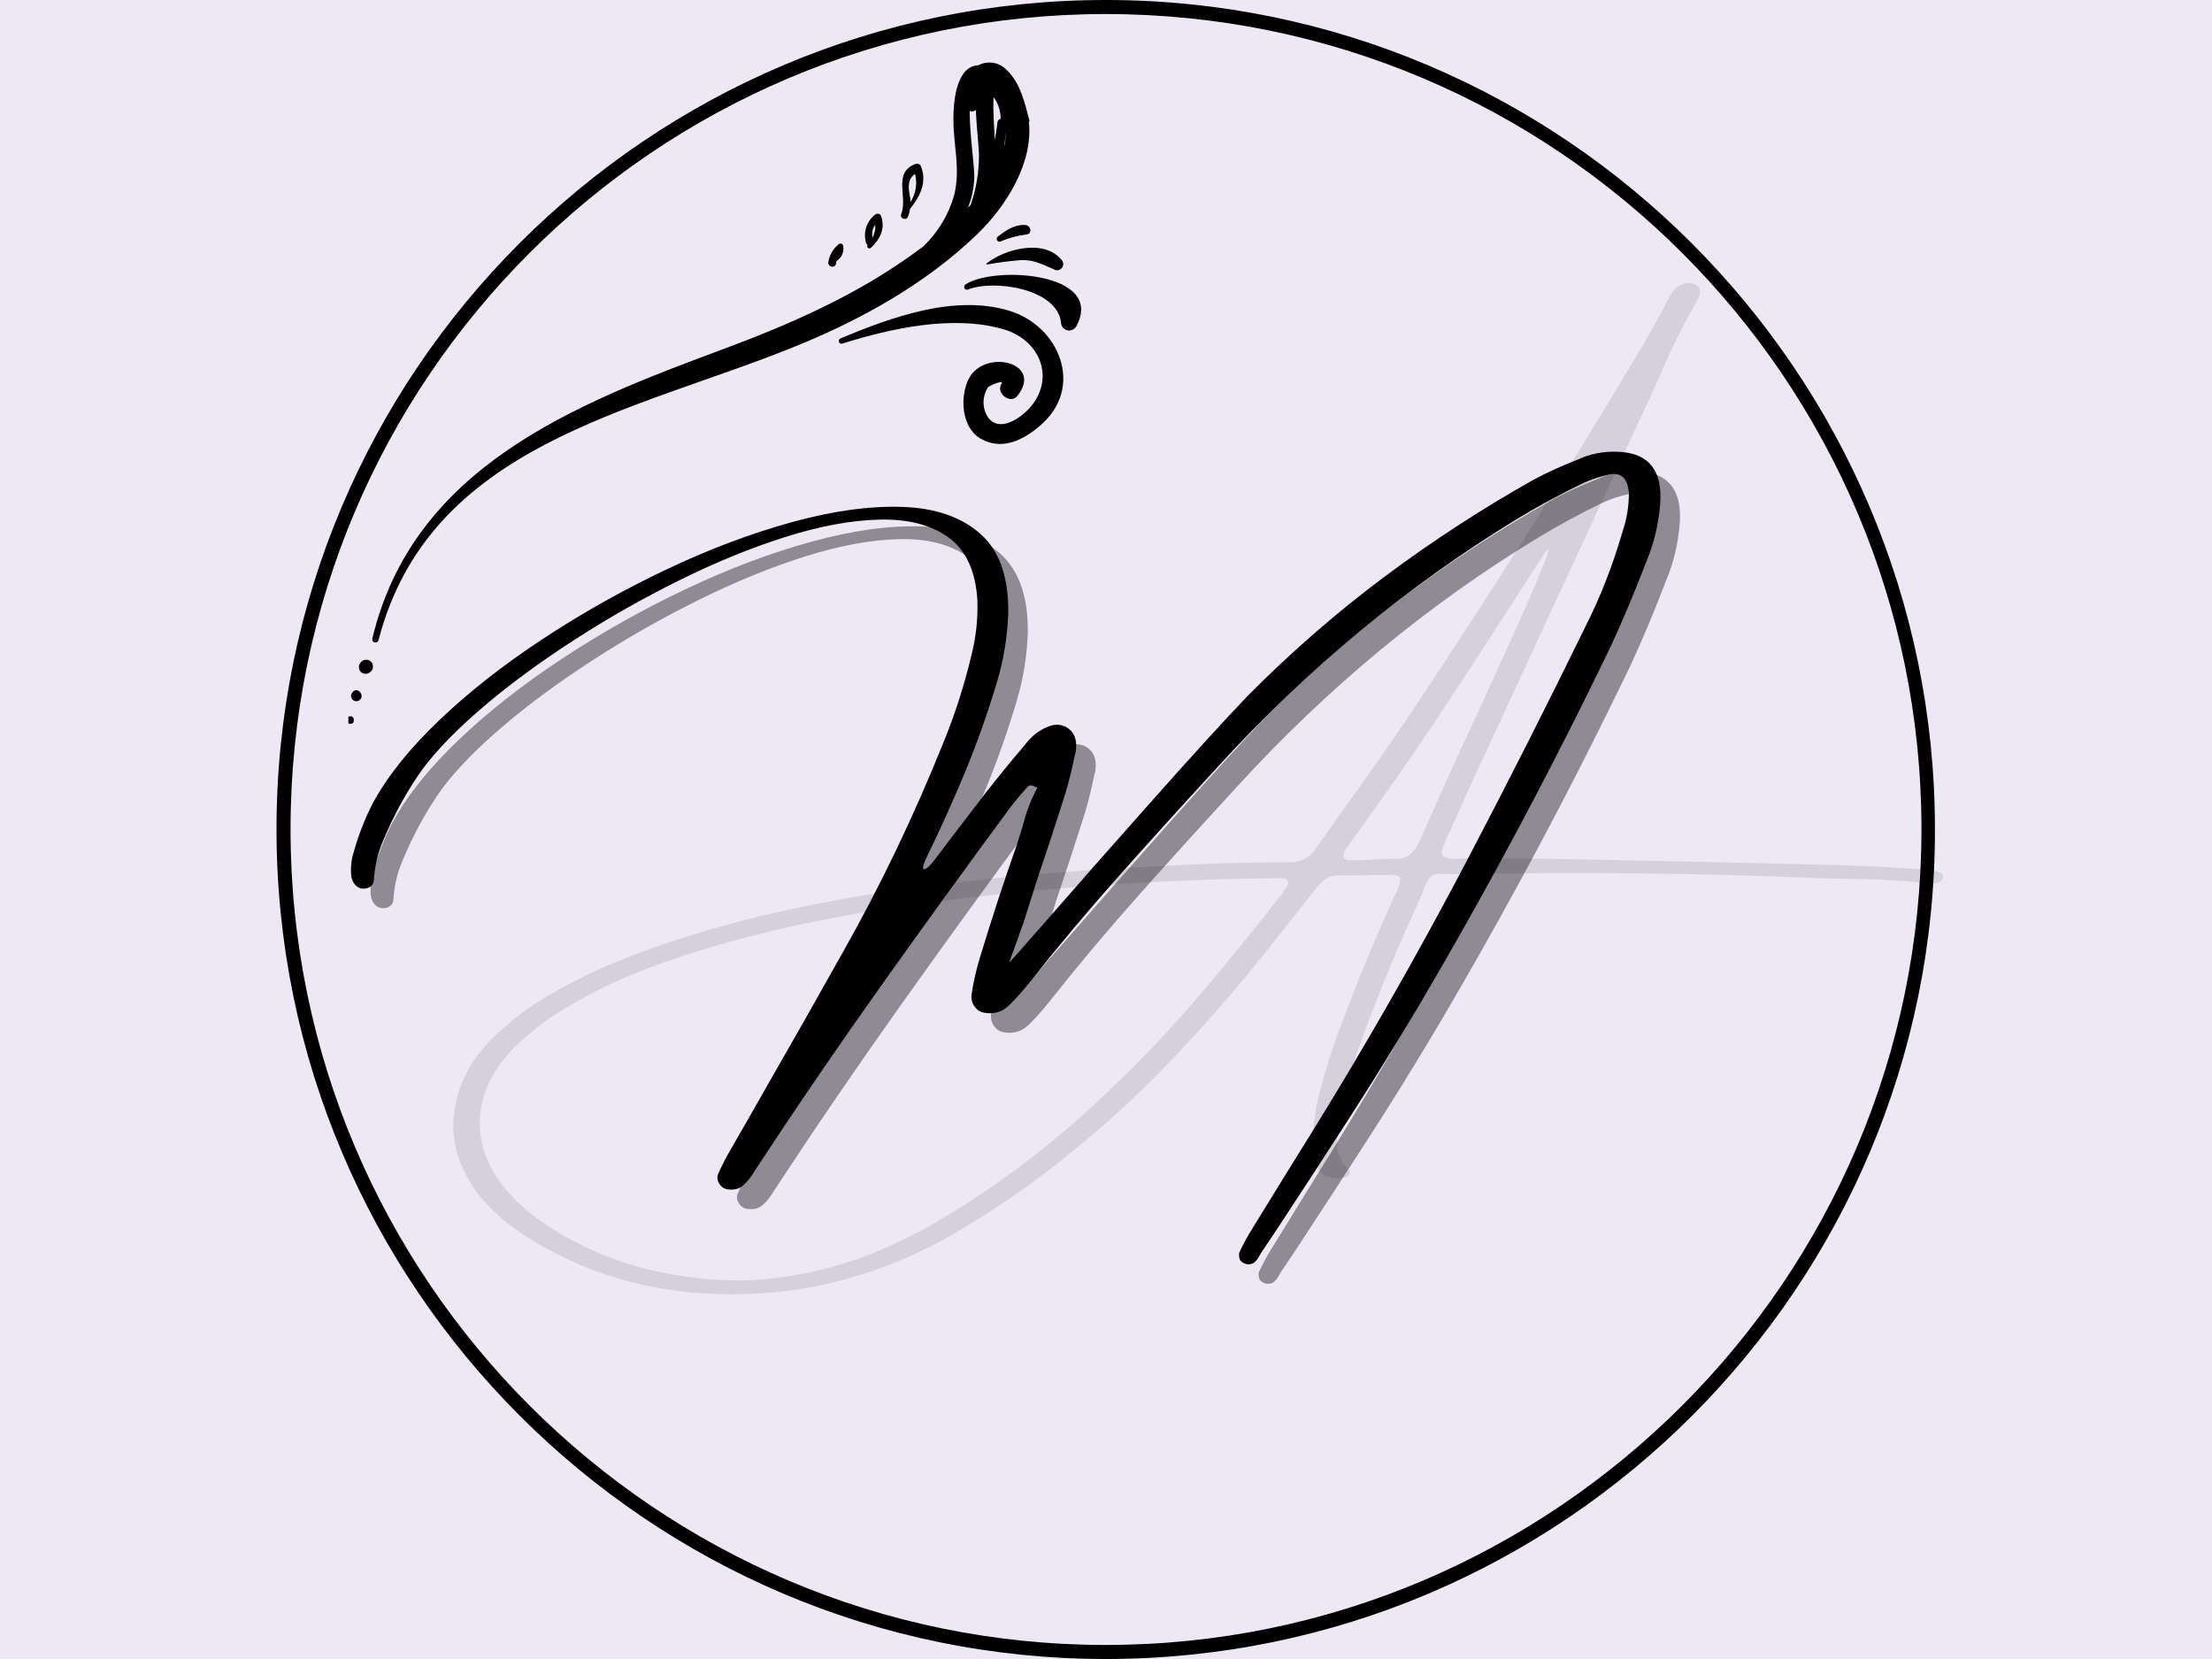 <?xml version="1.0" encoding="UTF-8"?>
<svg xmlns="http://www.w3.org/2000/svg" xmlns:xlink="http://www.w3.org/1999/xlink" width="600pt" height="450pt" viewBox="0 0 600 450" version="1.2">
<defs>
<g>
<symbol overflow="visible" id="glyph0-0">
<path style="stroke:none;" d="M 12.891 17.578 L 12.891 -167.281 L 119.125 -167.281 L 119.125 17.578 Z M 19.344 11.141 L 112.672 11.141 L 112.672 -160.844 L 19.344 -160.844 Z M 41.891 -130.438 C 44.547 -132.812 47.047 -134.645 49.391 -135.938 C 53.922 -138.52 58.727 -139.812 63.812 -139.812 C 71.695 -139.812 78.051 -137.77 82.875 -133.688 C 87.707 -129.602 90.125 -124.125 90.125 -117.25 C 90.125 -113.031 89.133 -108.801 87.156 -104.562 C 85.188 -100.32 81.445 -94.766 75.938 -87.891 C 70.508 -81.016 66.25 -75.336 63.156 -70.859 C 60.07 -66.391 58.531 -62.125 58.531 -58.062 C 58.531 -54.82 59.566 -49.117 61.641 -40.953 L 57.484 -40.953 C 54.473 -49.273 52.969 -55.625 52.969 -60 C 52.969 -66.562 56.473 -75.938 63.484 -88.125 C 70.492 -100.312 74 -109.629 74 -116.078 C 74 -120.992 72.582 -124.867 69.75 -127.703 C 66.926 -130.535 63.016 -131.953 58.016 -131.953 C 54.734 -131.953 51.766 -131.227 49.109 -129.781 C 46.879 -128.5 44.473 -126.781 41.891 -124.625 Z M 50.156 -25.484 L 57.484 -32.938 C 58.422 -33.789 59.281 -34.219 60.062 -34.219 C 60.914 -34.219 61.875 -33.75 62.938 -32.812 L 70.141 -25.078 C 70.922 -24.141 71.312 -23.281 71.312 -22.5 C 71.312 -21.562 70.879 -20.625 70.016 -19.688 L 62.75 -11.656 C 61.582 -10.488 60.688 -9.906 60.062 -9.906 C 59.125 -9.906 58.266 -10.332 57.484 -11.188 L 49.625 -20.328 C 49.039 -21.109 48.75 -21.875 48.75 -22.625 C 48.75 -23.477 49.219 -24.43 50.156 -25.484 Z M 50.156 -25.484 "/>
</symbol>
<symbol overflow="visible" id="glyph0-1">
<path style="stroke:none;" d="M 316.703 -53.562 C 309.242 -54.414 301.723 -54.844 294.141 -54.844 C 290.816 -54.957 287.438 -55.055 284 -55.141 C 252.719 -56.43 221.352 -56.766 189.906 -56.141 C 188.344 -56.141 187.051 -56.141 186.031 -56.141 C 184.312 -56.254 183.062 -56.242 182.281 -56.109 C 181.5 -55.973 180.875 -55.539 180.406 -54.812 C 179.938 -54.094 179.391 -52.91 178.766 -51.266 C 178.336 -50.328 177.832 -49.156 177.25 -47.75 C 172.008 -36.344 167.203 -24.742 162.828 -12.953 C 159.984 -5.336 157.781 2.473 156.219 10.484 C 155.625 12.984 155.414 15.414 155.594 17.781 C 155.77 20.145 156.836 22.266 158.797 24.141 C 159.066 24.336 159.16 24.582 159.078 24.875 C 159.004 25.164 158.828 25.438 158.547 25.688 C 158.273 25.945 157.984 26.113 157.672 26.188 C 153.023 26.895 150.234 25.238 149.297 21.219 C 148.754 18.945 148.656 16.617 149 14.234 C 149 14.047 149 13.91 149 13.828 C 149.352 9.723 150.086 5.648 151.203 1.609 C 152.316 -2.43 153.555 -6.484 154.922 -10.547 C 159.336 -22.734 164.203 -34.766 169.516 -46.641 C 169.785 -47.148 170 -47.66 170.156 -48.172 C 170.426 -48.754 170.719 -49.359 171.031 -49.984 C 171.469 -50.836 171.859 -51.691 172.203 -52.547 C 172.555 -53.41 172.695 -54.312 172.625 -55.25 C 172.188 -55.602 171.754 -55.816 171.328 -55.891 C 170.898 -55.973 170.473 -55.977 170.047 -55.906 C 169.961 -55.906 169.863 -55.906 169.75 -55.906 C 166.07 -55.906 162.379 -55.863 158.672 -55.781 C 157.66 -55.781 156.586 -55.781 155.453 -55.781 C 154.086 -55.707 152.938 -55.281 152 -54.5 C 151.062 -53.719 150.16 -52.758 149.297 -51.625 C 148.16 -50.176 147.031 -48.727 145.906 -47.281 C 141.094 -41.156 136.25 -35.082 131.375 -29.062 C 124.145 -20.312 116.594 -11.875 108.719 -3.75 C 100.852 4.375 92.504 11.992 83.672 19.109 C 72.578 28.242 60.801 36.289 48.344 43.25 C 29.281 53.477 9.297 58.32 -11.609 57.781 C -31.297 57.344 -49.047 52.031 -64.859 41.844 C -69.316 38.988 -73.266 35.551 -76.703 31.531 C -79.004 28.676 -80.828 25.598 -82.172 22.297 C -83.523 18.992 -84.203 15.41 -84.203 11.547 C -84.004 6.898 -82.938 2.594 -81 -1.375 C -79.07 -5.344 -76.391 -8.945 -72.953 -12.188 C -68.223 -16.758 -63.023 -20.629 -57.359 -23.797 C -51.859 -26.992 -46.188 -29.789 -40.344 -32.188 C -34.5 -34.594 -28.609 -36.734 -22.672 -38.609 C -13.066 -41.703 -3.363 -44.301 6.438 -46.406 C 16.25 -48.52 26.098 -50.316 35.984 -51.797 C 59.422 -55.035 82.914 -57.188 106.469 -58.25 C 118.5 -58.988 130.488 -59.359 142.438 -59.359 C 145.719 -59.273 148.258 -60.66 150.062 -63.516 C 153.227 -67.973 156.41 -72.445 159.609 -76.938 C 164.566 -83.812 169.453 -90.801 174.266 -97.906 C 196.609 -131.27 218.016 -165.176 238.484 -199.625 C 240.203 -202.562 241.879 -205.531 243.516 -208.531 C 244.297 -210.062 245.117 -211.609 245.984 -213.172 C 246.992 -215.16 248.613 -216.27 250.844 -216.5 C 252.051 -216.5 252.938 -216.156 253.5 -215.469 C 254.07 -214.789 254.145 -213.883 253.719 -212.75 C 253.281 -211.812 252.789 -210.914 252.25 -210.062 C 248.926 -204.125 245.977 -198.109 243.406 -192.016 C 242.426 -189.867 241.469 -187.758 240.531 -185.688 C 231.508 -166.113 222.445 -146.523 213.344 -126.922 C 206.383 -111.797 199.375 -96.641 192.312 -81.453 C 190.281 -76.953 188.266 -72.477 186.266 -68.031 C 185.836 -67.094 185.41 -66.191 184.984 -65.328 C 184.898 -65.141 184.82 -64.926 184.75 -64.688 C 184.477 -64.062 184.254 -63.445 184.078 -62.844 C 183.898 -62.238 183.945 -61.645 184.219 -61.062 C 184.801 -60.625 185.484 -60.383 186.266 -60.344 C 187.047 -60.312 187.77 -60.297 188.438 -60.297 C 188.988 -60.367 189.477 -60.406 189.906 -60.406 C 193.145 -60.332 196.406 -60.332 199.688 -60.406 C 204.145 -60.406 208.617 -60.367 213.109 -60.297 C 237.484 -59.867 261.879 -59.344 286.297 -58.719 C 294.297 -58.562 302.242 -58.227 310.141 -57.719 C 310.836 -57.633 311.578 -57.594 312.359 -57.594 C 312.797 -57.594 313.266 -57.594 313.766 -57.594 C 314.785 -57.594 315.773 -57.504 316.734 -57.328 C 317.691 -57.16 318.598 -56.82 319.453 -56.312 C 319.609 -56.195 319.723 -56.008 319.797 -55.75 C 319.879 -55.5 319.883 -55.297 319.812 -55.141 C 319.812 -54.867 319.703 -54.625 319.484 -54.406 C 319.266 -54.188 319.078 -54.039 318.922 -53.969 C 318.223 -53.695 317.484 -53.562 316.703 -53.562 Z M 142.031 -52.906 C 142.301 -53.457 142.328 -53.945 142.109 -54.375 C 141.898 -54.801 141.539 -55.016 141.031 -55.016 C 140.25 -55.098 139.43 -55.098 138.578 -55.016 C 138.148 -55.016 137.719 -55.016 137.281 -55.016 C 107.789 -54.672 78.281 -52.641 48.75 -48.922 C 37.457 -47.555 26.223 -45.758 15.047 -43.531 C 3.879 -41.312 -7.191 -38.52 -18.172 -35.156 C -24.023 -33.363 -29.801 -31.301 -35.5 -28.969 C -41.207 -26.645 -46.773 -23.883 -52.203 -20.688 C -57.867 -17.52 -63.023 -13.648 -67.672 -9.078 C -73.109 -3.492 -76.164 2.445 -76.844 8.75 C -77.531 15.062 -75.844 21.148 -71.781 27.016 C -68.77 31.117 -65.176 34.633 -61 37.562 C -45.758 48.383 -27.613 53.891 -6.562 54.078 C -1.164 54.078 5.023 53.375 12.016 51.969 C 18.961 50.531 25.676 48.41 32.156 45.609 C 38.645 42.816 44.938 39.531 51.031 35.75 C 66.07 26.488 80 15.707 92.812 3.406 C 101.676 -4.914 110.035 -13.676 117.891 -22.875 C 125.742 -32.082 133.363 -41.453 140.75 -50.984 C 141.176 -51.68 141.602 -52.32 142.031 -52.906 Z M 177.891 -65.047 C 183.555 -77.93 189.395 -90.781 195.406 -103.594 C 195.688 -104.301 196.598 -106.32 198.141 -109.656 C 199.68 -113 201.457 -116.883 203.469 -121.312 C 205.477 -125.75 207.32 -129.941 209 -133.891 C 210.688 -137.836 211.867 -140.797 212.547 -142.766 C 213.234 -144.734 213.031 -144.922 211.938 -143.328 C 211.664 -142.973 211.453 -142.617 211.297 -142.266 C 210.359 -140.898 209.457 -139.535 208.594 -138.172 C 201.445 -127.078 194.258 -116 187.031 -104.938 C 179.801 -93.883 172.32 -82.988 164.594 -72.25 C 163.852 -71.227 163.094 -70.156 162.312 -69.031 C 160.82 -67 159.352 -64.945 157.906 -62.875 C 157.32 -62.008 157.156 -61.297 157.406 -60.734 C 157.664 -60.172 158.266 -59.891 159.203 -59.891 C 160.766 -59.891 162.305 -59.926 163.828 -60 C 166.254 -60.195 168.656 -60.297 171.031 -60.297 C 172.875 -60.211 174.301 -60.598 175.312 -61.453 C 176.332 -62.316 177.191 -63.516 177.891 -65.047 Z M 177.891 -65.047 "/>
</symbol>
<symbol overflow="visible" id="glyph0-2">
<path style="stroke:none;" d="M 257.172 -141.391 C 256.898 -140.68 256.625 -139.977 256.344 -139.281 C 253.613 -132.164 250.664 -125.172 247.5 -118.297 C 231.176 -84.359 213.641 -51.531 194.891 -19.812 C 188.797 -9.57 182.562 0.488 176.188 10.375 C 169.82 20.258 163.414 30.102 156.969 39.906 C 155.445 42.207 153.906 44.508 152.344 46.812 C 152.27 47.008 152.191 47.148 152.109 47.234 C 151.754 47.93 151.344 48.516 150.875 48.984 C 150.406 49.453 149.781 49.688 149 49.688 C 148.656 49.688 148.285 49.598 147.891 49.422 C 147.504 49.242 147.191 49.02 146.953 48.75 C 146.754 48.52 146.613 48.141 146.531 47.609 C 146.457 47.078 146.5 46.656 146.656 46.344 C 147.719 44.082 148.891 41.938 150.172 39.906 C 153.066 35.176 155.977 30.445 158.906 25.719 C 164.414 16.938 169.828 8.129 175.141 -0.703 C 186.93 -20.391 198.195 -40.488 208.938 -61 C 219.688 -81.508 230.176 -102.234 240.406 -123.172 C 244.508 -131.254 247.891 -139.906 250.547 -149.125 C 251.098 -150.727 251.52 -152.391 251.812 -154.109 C 252.102 -155.828 252.25 -157.602 252.25 -159.438 C 251.977 -163.383 250.297 -165.102 247.203 -164.594 C 244.473 -164.039 241.895 -163.18 239.469 -162.016 C 233.727 -159.242 228.066 -156.176 222.484 -152.812 C 192.484 -134.613 165.16 -112.016 140.516 -85.016 C 140.16 -84.586 139.77 -84.16 139.344 -83.734 C 130.82 -74.473 122.367 -65.133 113.984 -55.719 C 105.609 -46.312 97.477 -36.625 89.594 -26.656 C 87.945 -24.594 86.227 -22.66 84.438 -20.859 C 82.52 -18.867 80.234 -18.086 77.578 -18.516 C 76.441 -18.672 75.516 -19.227 74.797 -20.188 C 74.078 -21.145 73.797 -22.27 73.953 -23.562 C 74.492 -27.07 75.273 -30.469 76.297 -33.75 C 79.453 -44.145 82.812 -54.398 86.375 -64.516 C 86.875 -66.078 87.344 -67.582 87.781 -69.031 C 88.719 -72.812 90.047 -76.305 91.766 -79.516 C 91.766 -79.586 91.723 -79.625 91.641 -79.625 C 91.211 -79.863 90.781 -80.051 90.344 -80.188 C 89.914 -80.32 89.488 -80.176 89.062 -79.75 C 87.5 -78.031 85.992 -76.234 84.547 -74.359 C 72.672 -58.266 60.91 -42.031 49.266 -25.656 C 37.629 -9.289 26.266 7.348 15.172 24.266 C 14.234 25.898 13.188 27.234 12.031 28.266 C 10.883 29.305 9.352 29.648 7.438 29.297 C 6.582 29.066 5.922 28.539 5.453 27.719 C 4.984 26.895 4.883 26.094 5.156 25.312 C 6.176 23.008 7.289 20.82 8.5 18.75 C 11.938 12.812 15.332 6.875 18.688 0.938 C 25.445 -10.82 32.148 -22.641 38.797 -34.516 C 49.109 -52.711 58.305 -71.875 66.391 -92 C 69.555 -99.727 72.133 -107.852 74.125 -116.375 C 75.219 -120.906 75.688 -125.629 75.531 -130.547 C 75.02 -138.441 72.398 -144.086 67.672 -147.484 C 62.953 -150.879 56.742 -152.488 49.047 -152.312 C 41.348 -152.133 32.812 -150.562 23.438 -147.594 C 14.062 -144.625 4.453 -140.695 -5.391 -135.812 C -15.234 -130.938 -24.723 -125.547 -33.859 -119.641 C -43.004 -113.742 -51.141 -107.77 -58.266 -101.719 C -65.398 -95.664 -70.957 -89.984 -74.938 -84.672 C -79.125 -78.805 -82.68 -72.359 -85.609 -65.328 C -87.086 -61.973 -87.945 -58.32 -88.188 -54.375 C -88.258 -53.594 -88.645 -53.004 -89.344 -52.609 C -90.051 -52.223 -90.836 -52.109 -91.703 -52.266 C -93.066 -52.691 -93.926 -53.766 -94.281 -55.484 C -94.508 -57.754 -94.332 -59.828 -93.75 -61.703 C -92.457 -66.43 -90.738 -70.906 -88.594 -75.125 C -84.645 -82.5 -78.645 -90.035 -70.594 -97.734 C -62.551 -105.43 -53.176 -112.805 -42.469 -119.859 C -31.77 -126.91 -20.598 -133.195 -8.953 -138.719 C 2.68 -144.25 14.062 -148.547 25.188 -151.609 C 36.32 -154.68 46.352 -156.062 55.281 -155.75 C 64.207 -155.438 71.25 -152.984 76.406 -148.391 C 81.562 -143.797 84.062 -136.562 83.906 -126.688 C 83.633 -120.312 82.641 -114.254 80.922 -108.516 C 78.422 -100.078 75.539 -91.922 72.281 -84.047 C 69.02 -76.18 65.551 -68.477 61.875 -60.938 C 60.738 -58.594 60.492 -57.445 61.141 -57.5 C 61.785 -57.562 62.754 -58.453 64.047 -60.172 C 68.691 -66.348 73.336 -72.441 77.984 -78.453 C 81.148 -82.484 84.375 -86.43 87.656 -90.297 C 88.082 -90.836 88.516 -91.363 88.953 -91.875 C 90.828 -94.176 93.094 -95.719 95.75 -96.5 C 97.738 -96.938 99.414 -96.488 100.781 -95.156 C 102.145 -93.832 102.613 -91.844 102.188 -89.188 C 102.113 -88.906 102.035 -88.629 101.953 -88.359 C 101.254 -84.922 100.438 -81.582 99.5 -78.344 C 97 -70.414 94.422 -62.547 91.766 -54.734 C 90.473 -50.703 89.18 -46.617 87.891 -42.484 C 87.617 -41.898 87.227 -40.828 86.719 -39.266 C 86.207 -37.891 85.719 -36.535 85.25 -35.203 C 84.781 -33.879 84.41 -32.867 84.141 -32.172 C 84.492 -32.441 87.676 -36.016 93.688 -42.891 C 101.852 -52.266 111.52 -63.238 122.688 -75.812 C 133.863 -88.395 142.633 -98.008 149 -104.656 C 160.758 -116.488 173.148 -127.258 186.172 -136.969 C 199.203 -146.676 212.711 -155.453 226.703 -163.297 C 230.141 -165.098 233.676 -166.723 237.312 -168.172 C 238.094 -168.441 238.852 -168.754 239.594 -169.109 C 243.031 -170.473 246.68 -170.977 250.547 -170.625 C 257.973 -169.926 261.375 -165.238 260.75 -156.562 C 260.312 -151.176 259.117 -146.117 257.172 -141.391 Z M 91.344 -79.984 C 91.539 -79.828 91.68 -79.707 91.766 -79.625 C 91.766 -79.625 91.766 -79.586 91.766 -79.516 C 91.836 -79.516 91.875 -79.551 91.875 -79.625 C 91.719 -79.707 91.539 -79.828 91.344 -79.984 Z M 91.344 -79.984 "/>
</symbol>
</g>
<filter id="alpha" filterUnits="objectBoundingBox" x="0%" y="0%" width="100%" height="100%">
  <feColorMatrix type="matrix" in="SourceGraphic" values="0 0 0 0 1 0 0 0 0 1 0 0 0 0 1 0 0 0 1 0"/>
</filter>
<mask id="mask0">
  <g filter="url(#alpha)">
<rect x="0" y="0" width="600" height="450" style="fill:rgb(0%,0%,0%);fill-opacity:0.098;stroke:none;"/>
  </g>
</mask>
<clipPath id="clip2">
  <path d="M 0.16 21 L 405.52 21 L 405.52 297 L 0.16 297 Z M 0.16 21 "/>
</clipPath>
<clipPath id="clip1">
  <rect x="0" y="0" width="406" height="339"/>
</clipPath>
<g id="surface5" clip-path="url(#clip1)">
<g clip-path="url(#clip2)" clip-rule="nonzero">
<g style="fill:rgb(0%,0%,0%);fill-opacity:1;">
  <use xlink:href="#glyph0-1" x="85.129" y="238.25"/>
</g>
</g>
</g>
<clipPath id="clip3">
  <path d="M 100 16.5 L 280 16.5 L 280 175 L 100 175 Z M 100 16.5 "/>
</clipPath>
<clipPath id="clip4">
  <path d="M 94.496 194 L 96 194 L 96 196.5 L 94.496 196.5 Z M 94.496 194 "/>
</clipPath>
</defs>
<g id="surface1">
<rect x="0" y="0" width="600" height="450" style="fill:rgb(100%,100%,100%);fill-opacity:1;stroke:none;"/>
<rect x="0" y="0" width="600" height="450" style="fill:rgb(100%,100%,100%);fill-opacity:1;stroke:none;"/>
<rect x="0" y="0" width="600" height="450" style="fill:rgb(92.94%,90.59%,96.469%);fill-opacity:1;stroke:none;"/>
<path style=" stroke:none;fill-rule:nonzero;fill:rgb(0%,0%,0%);fill-opacity:1;" d="M 299.926 450 C 175.965 450 75 349.035 75 224.926 C 75 100.812 175.965 0 299.926 0 C 423.883 0 524.848 100.965 524.848 224.926 C 525 349.035 424.035 450 299.926 450 Z M 299.926 3.809 C 177.945 3.809 78.809 102.945 78.809 224.926 C 78.809 346.902 178.098 446.191 299.926 446.191 C 421.75 446.191 521.191 346.902 521.191 224.926 C 521.191 102.945 421.902 3.809 299.926 3.809 Z M 299.926 3.809 "/>
<use xlink:href="#surface5" transform="matrix(1,0,0,1,122,55)" mask="url(#mask0)"/>
<g style="fill:rgb(0%,0%,0%);fill-opacity:0.4;">
  <use xlink:href="#glyph0-2" x="194.883" y="298.553"/>
</g>
<g style="fill:rgb(0%,0%,0%);fill-opacity:1;">
  <use xlink:href="#glyph0-2" x="189.58" y="293.25"/>
</g>
<g clip-path="url(#clip3)" clip-rule="nonzero">
<path style=" stroke:none;fill-rule:nonzero;fill:rgb(0%,0%,0%);fill-opacity:1;" d="M 102.68 173.629 C 116.477 120.398 171.984 111.773 215.965 93.859 C 233.645 86.676 251.258 76.879 265.055 63.535 C 273.105 55.781 280.328 43.961 279.07 33.008 C 279.215 32.941 279.266 32.828 279.223 32.676 C 277.961 27.887 276.785 22.496 273.035 18.961 C 272.551 18.453 271.996 18.035 271.375 17.711 C 270.754 17.383 270.094 17.16 269.398 17.047 C 268.703 16.934 268.012 16.934 267.316 17.047 C 266.621 17.16 265.961 17.379 265.34 17.707 C 259.859 17.957 258.516 26.078 258.617 33.027 C 258.719 39.977 260.531 45.887 258.82 52.918 C 258.07 55.574 256.98 58.086 255.555 60.453 C 254.129 62.82 252.418 64.957 250.418 66.867 L 247.508 68.992 C 231.898 80.211 214.387 87.914 196.453 94.594 C 155.801 109.664 112.125 126.676 101 173.191 C 100.938 173.422 100.969 173.641 101.09 173.848 C 101.211 174.055 101.391 174.188 101.621 174.246 C 101.852 174.309 102.07 174.277 102.277 174.156 C 102.484 174.035 102.621 173.859 102.68 173.629 Z M 269.742 26.664 C 270.867 28.352 271.426 30.211 271.422 32.238 C 271.18 32.293 270.98 32.41 270.816 32.598 C 270.656 32.781 270.566 33 270.551 33.246 C 270.363 34.918 270.129 36.441 269.828 38 C 269.691 34.133 269.289 30.246 269.508 26.379 Z M 272.414 39.34 C 272.625 38.176 272.754 37.004 272.801 35.824 C 272.805 37.008 272.703 38.188 272.5 39.355 Z M 263.02 30.098 C 263.305 30.219 263.598 30.254 263.898 30.207 C 264.203 30.16 264.473 30.031 264.699 29.828 C 264.836 33.746 265.324 37.664 265.543 41.684 C 265.602 46.445 264.848 51.078 263.289 55.582 L 262.566 56.383 C 263.496 53.977 264.055 51.488 264.246 48.918 C 264.516 45.887 263.02 37.164 263.02 30.098 Z M 263.02 30.098 "/>
</g>
<path style=" stroke:none;fill-rule:nonzero;fill:rgb(0%,0%,0%);fill-opacity:1;" d="M 246.215 58.914 C 246.543 58.199 246.75 57.449 246.836 56.668 C 249.559 53.32 251.609 49.301 249.727 44.949 C 249.598 44.723 249.414 44.562 249.172 44.465 C 248.93 44.367 248.684 44.355 248.434 44.43 C 241.996 46.789 246.316 53.355 244.449 58.109 C 243.98 59.18 245.676 59.902 246.215 58.914 Z M 248.215 47.191 C 248.547 48.5 248.602 49.82 248.379 51.152 C 248.156 52.48 247.676 53.715 246.938 54.844 C 246.938 54.293 246.938 53.723 246.785 53.168 C 246.332 50.559 246.215 48.633 248.129 47.227 Z M 248.215 47.191 "/>
<path style=" stroke:none;fill-rule:nonzero;fill:rgb(0%,0%,0%);fill-opacity:1;" d="M 235.324 66.43 C 235.238 66.559 235.203 66.695 235.219 66.852 C 235.238 67.004 235.309 67.129 235.426 67.23 C 235.539 67.332 235.676 67.383 235.832 67.379 C 235.984 67.375 236.121 67.324 236.234 67.219 C 238.703 64.906 240.164 62.078 239.023 58.695 C 238.973 58.527 238.883 58.379 238.754 58.258 C 238.629 58.133 238.48 58.051 238.309 58.004 C 238.137 57.957 237.965 57.957 237.793 58 C 237.621 58.043 237.473 58.121 237.34 58.242 C 236.777 58.688 236.289 59.203 235.883 59.789 C 235.473 60.379 235.16 61.016 234.945 61.695 C 234.73 62.379 234.621 63.078 234.617 63.793 C 234.613 64.512 234.715 65.211 234.922 65.895 C 234.988 66.125 235.121 66.305 235.324 66.43 Z M 236.668 62.547 C 236.797 61.973 237.051 61.457 237.426 61.008 C 237.484 62.238 237.223 63.402 236.637 64.488 C 236.551 63.84 236.562 63.191 236.668 62.547 Z M 236.668 62.547 "/>
<path style=" stroke:none;fill-rule:nonzero;fill:rgb(0%,0%,0%);fill-opacity:1;" d="M 224.871 71.871 C 224.898 71.992 224.973 72.066 225.09 72.09 C 225.156 72.148 225.23 72.199 225.312 72.238 C 225.391 72.277 225.477 72.309 225.562 72.324 C 225.652 72.344 225.738 72.348 225.828 72.344 C 225.918 72.34 226.004 72.324 226.09 72.293 C 226.176 72.266 226.254 72.227 226.328 72.18 C 226.406 72.129 226.473 72.074 226.531 72.008 C 226.59 71.941 226.641 71.867 226.684 71.789 C 226.723 71.707 226.754 71.625 226.77 71.539 C 226.77 71.285 226.871 71.035 226.906 70.801 C 227.254 70.586 227.559 70.32 227.824 70.008 C 228.09 69.699 228.301 69.355 228.461 68.98 C 228.617 68.602 228.719 68.211 228.758 67.805 C 228.797 67.398 228.773 66.996 228.688 66.598 C 228.656 66.488 228.602 66.391 228.523 66.305 C 228.449 66.219 228.355 66.152 228.25 66.109 C 228.141 66.07 228.031 66.051 227.914 66.062 C 227.801 66.07 227.695 66.105 227.594 66.164 C 226.828 66.758 226.195 67.473 225.695 68.305 C 225.195 69.137 224.867 70.031 224.703 70.984 C 224.605 71.309 224.664 71.605 224.871 71.871 Z M 224.871 71.871 "/>
<path style=" stroke:none;fill-rule:nonzero;fill:rgb(0%,0%,0%);fill-opacity:1;" d="M 100.008 182.551 L 100.258 182.402 C 100.508 182.254 100.711 182.062 100.871 181.824 C 101.027 181.582 101.125 181.32 101.164 181.035 C 101.199 180.75 101.172 180.473 101.078 180.199 C 100.984 179.926 100.836 179.691 100.629 179.484 C 100.426 179.281 100.188 179.137 99.914 179.043 C 99.645 178.949 99.363 178.922 99.078 178.957 C 98.789 178.992 98.527 179.09 98.285 179.246 C 98.047 179.406 97.852 179.609 97.703 179.855 L 97.555 180.109 C 97.367 180.457 97.305 180.828 97.363 181.223 C 97.422 181.617 97.594 181.953 97.875 182.234 C 98.156 182.516 98.492 182.684 98.887 182.742 C 99.281 182.801 99.656 182.738 100.008 182.551 Z M 100.008 182.551 "/>
<path style=" stroke:none;fill-rule:nonzero;fill:rgb(0%,0%,0%);fill-opacity:1;" d="M 96.645 190.203 C 96.938 190.207 97.203 190.129 97.445 189.969 C 97.688 189.812 97.863 189.598 97.977 189.332 C 98.09 189.066 98.117 188.793 98.062 188.508 C 98.008 188.227 97.875 187.98 97.672 187.777 C 97.617 187.691 97.555 187.609 97.48 187.539 C 97.406 187.469 97.328 187.41 97.238 187.359 C 97.148 187.312 97.055 187.273 96.957 187.25 C 96.855 187.223 96.758 187.211 96.656 187.211 C 96.551 187.211 96.453 187.223 96.355 187.25 C 96.254 187.273 96.16 187.312 96.07 187.359 C 95.984 187.41 95.902 187.469 95.828 187.539 C 95.754 187.609 95.691 187.691 95.637 187.777 C 95.434 187.98 95.305 188.223 95.25 188.504 C 95.191 188.785 95.219 189.059 95.328 189.324 C 95.441 189.59 95.613 189.805 95.855 189.965 C 96.094 190.125 96.359 190.203 96.645 190.203 Z M 96.645 190.203 "/>
<g clip-path="url(#clip4)" clip-rule="nonzero">
<path style=" stroke:none;fill-rule:nonzero;fill:rgb(0%,0%,0%);fill-opacity:1;" d="M 94.141 195.277 C 94.117 195.414 94.121 195.547 94.152 195.68 C 94.188 195.812 94.25 195.934 94.336 196.039 C 94.426 196.145 94.531 196.227 94.656 196.285 C 94.781 196.344 94.91 196.375 95.051 196.375 C 95.188 196.375 95.32 196.344 95.445 196.285 C 95.57 196.227 95.676 196.145 95.762 196.039 C 95.852 195.934 95.91 195.812 95.945 195.68 C 95.98 195.547 95.984 195.414 95.957 195.277 C 96.008 195.074 95.969 194.891 95.84 194.727 C 95.758 194.582 95.645 194.473 95.5 194.391 C 95.359 194.309 95.207 194.27 95.043 194.27 C 94.879 194.27 94.723 194.309 94.582 194.391 C 94.438 194.473 94.324 194.582 94.242 194.727 C 94.121 194.895 94.09 195.078 94.141 195.277 Z M 94.141 195.277 "/>
</g>
<path style=" stroke:none;fill-rule:nonzero;fill:rgb(0%,0%,0%);fill-opacity:1;" d="M 273.777 84.297 C 258.852 79.758 241.711 86.07 228.031 91.766 C 227.176 92.117 227.477 93.441 228.434 93.207 C 241.777 89.02 258.684 85.301 272.383 89.371 C 281.941 92.219 286.262 102.312 279.605 110.301 C 277.254 113.113 271.203 117.617 267.996 113.199 C 267.598 112.594 267.297 111.945 267.09 111.254 C 266.883 110.566 266.781 109.859 266.781 109.137 C 266.781 108.414 266.883 107.711 267.09 107.02 C 267.297 106.328 267.598 105.68 267.996 105.078 C 268.434 104.523 272.5 102.867 271.676 104.07 C 269.996 106.602 274.012 109.75 275.945 107.422 C 283.188 98.328 267.223 94.512 262.871 102.566 C 260.297 107.371 260.668 115.961 266.027 118.992 C 271.809 122.34 277.793 119.277 282.297 115.289 C 294.176 105.008 287.371 88.434 273.777 84.297 Z M 273.777 84.297 "/>
<path style=" stroke:none;fill-rule:nonzero;fill:rgb(0%,0%,0%);fill-opacity:1;" d="M 261.879 77.164 C 261.207 77.617 261.625 78.84 262.465 78.57 C 269.523 75.691 286.766 78.285 287.793 87.461 C 287.801 87.953 287.957 88.395 288.262 88.785 C 288.562 89.172 288.953 89.43 289.434 89.559 C 289.91 89.688 290.379 89.66 290.836 89.477 C 291.297 89.293 291.652 88.988 291.91 88.566 C 299.992 73.832 269.523 72.023 261.879 77.164 Z M 261.879 77.164 "/>
<path style=" stroke:none;fill-rule:nonzero;fill:rgb(0%,0%,0%);fill-opacity:1;" d="M 267.777 71.738 C 270.766 71.191 273.773 70.801 276.801 70.566 C 280.297 70.383 282.715 71.688 285.773 73.012 C 285.953 73.133 286.145 73.215 286.355 73.262 C 286.562 73.305 286.773 73.312 286.984 73.277 C 287.195 73.246 287.391 73.176 287.578 73.066 C 287.762 72.957 287.918 72.816 288.047 72.648 C 288.18 72.48 288.273 72.293 288.332 72.09 C 288.391 71.883 288.41 71.676 288.391 71.465 C 288.371 71.25 288.312 71.051 288.215 70.859 C 288.117 70.672 287.984 70.508 287.824 70.367 C 283.07 64.707 272.449 67.586 267.66 71.422 C 267.406 71.539 267.609 71.754 267.777 71.738 Z M 267.777 71.738 "/>
<path style=" stroke:none;fill-rule:nonzero;fill:rgb(0%,0%,0%);fill-opacity:1;" d="M 278.145 61.039 C 275.223 60.82 272.836 62.496 270.633 64.203 C 270.484 64.32 270.391 64.473 270.355 64.656 C 270.32 64.84 270.352 65.016 270.445 65.18 C 270.543 65.34 270.68 65.453 270.859 65.512 C 271.039 65.57 271.215 65.566 271.391 65.492 C 273.672 64.531 276.039 63.895 278.5 63.586 C 280.113 63.367 279.59 61.141 278.145 61.039 Z M 278.145 61.039 "/>
</g>
</svg>

